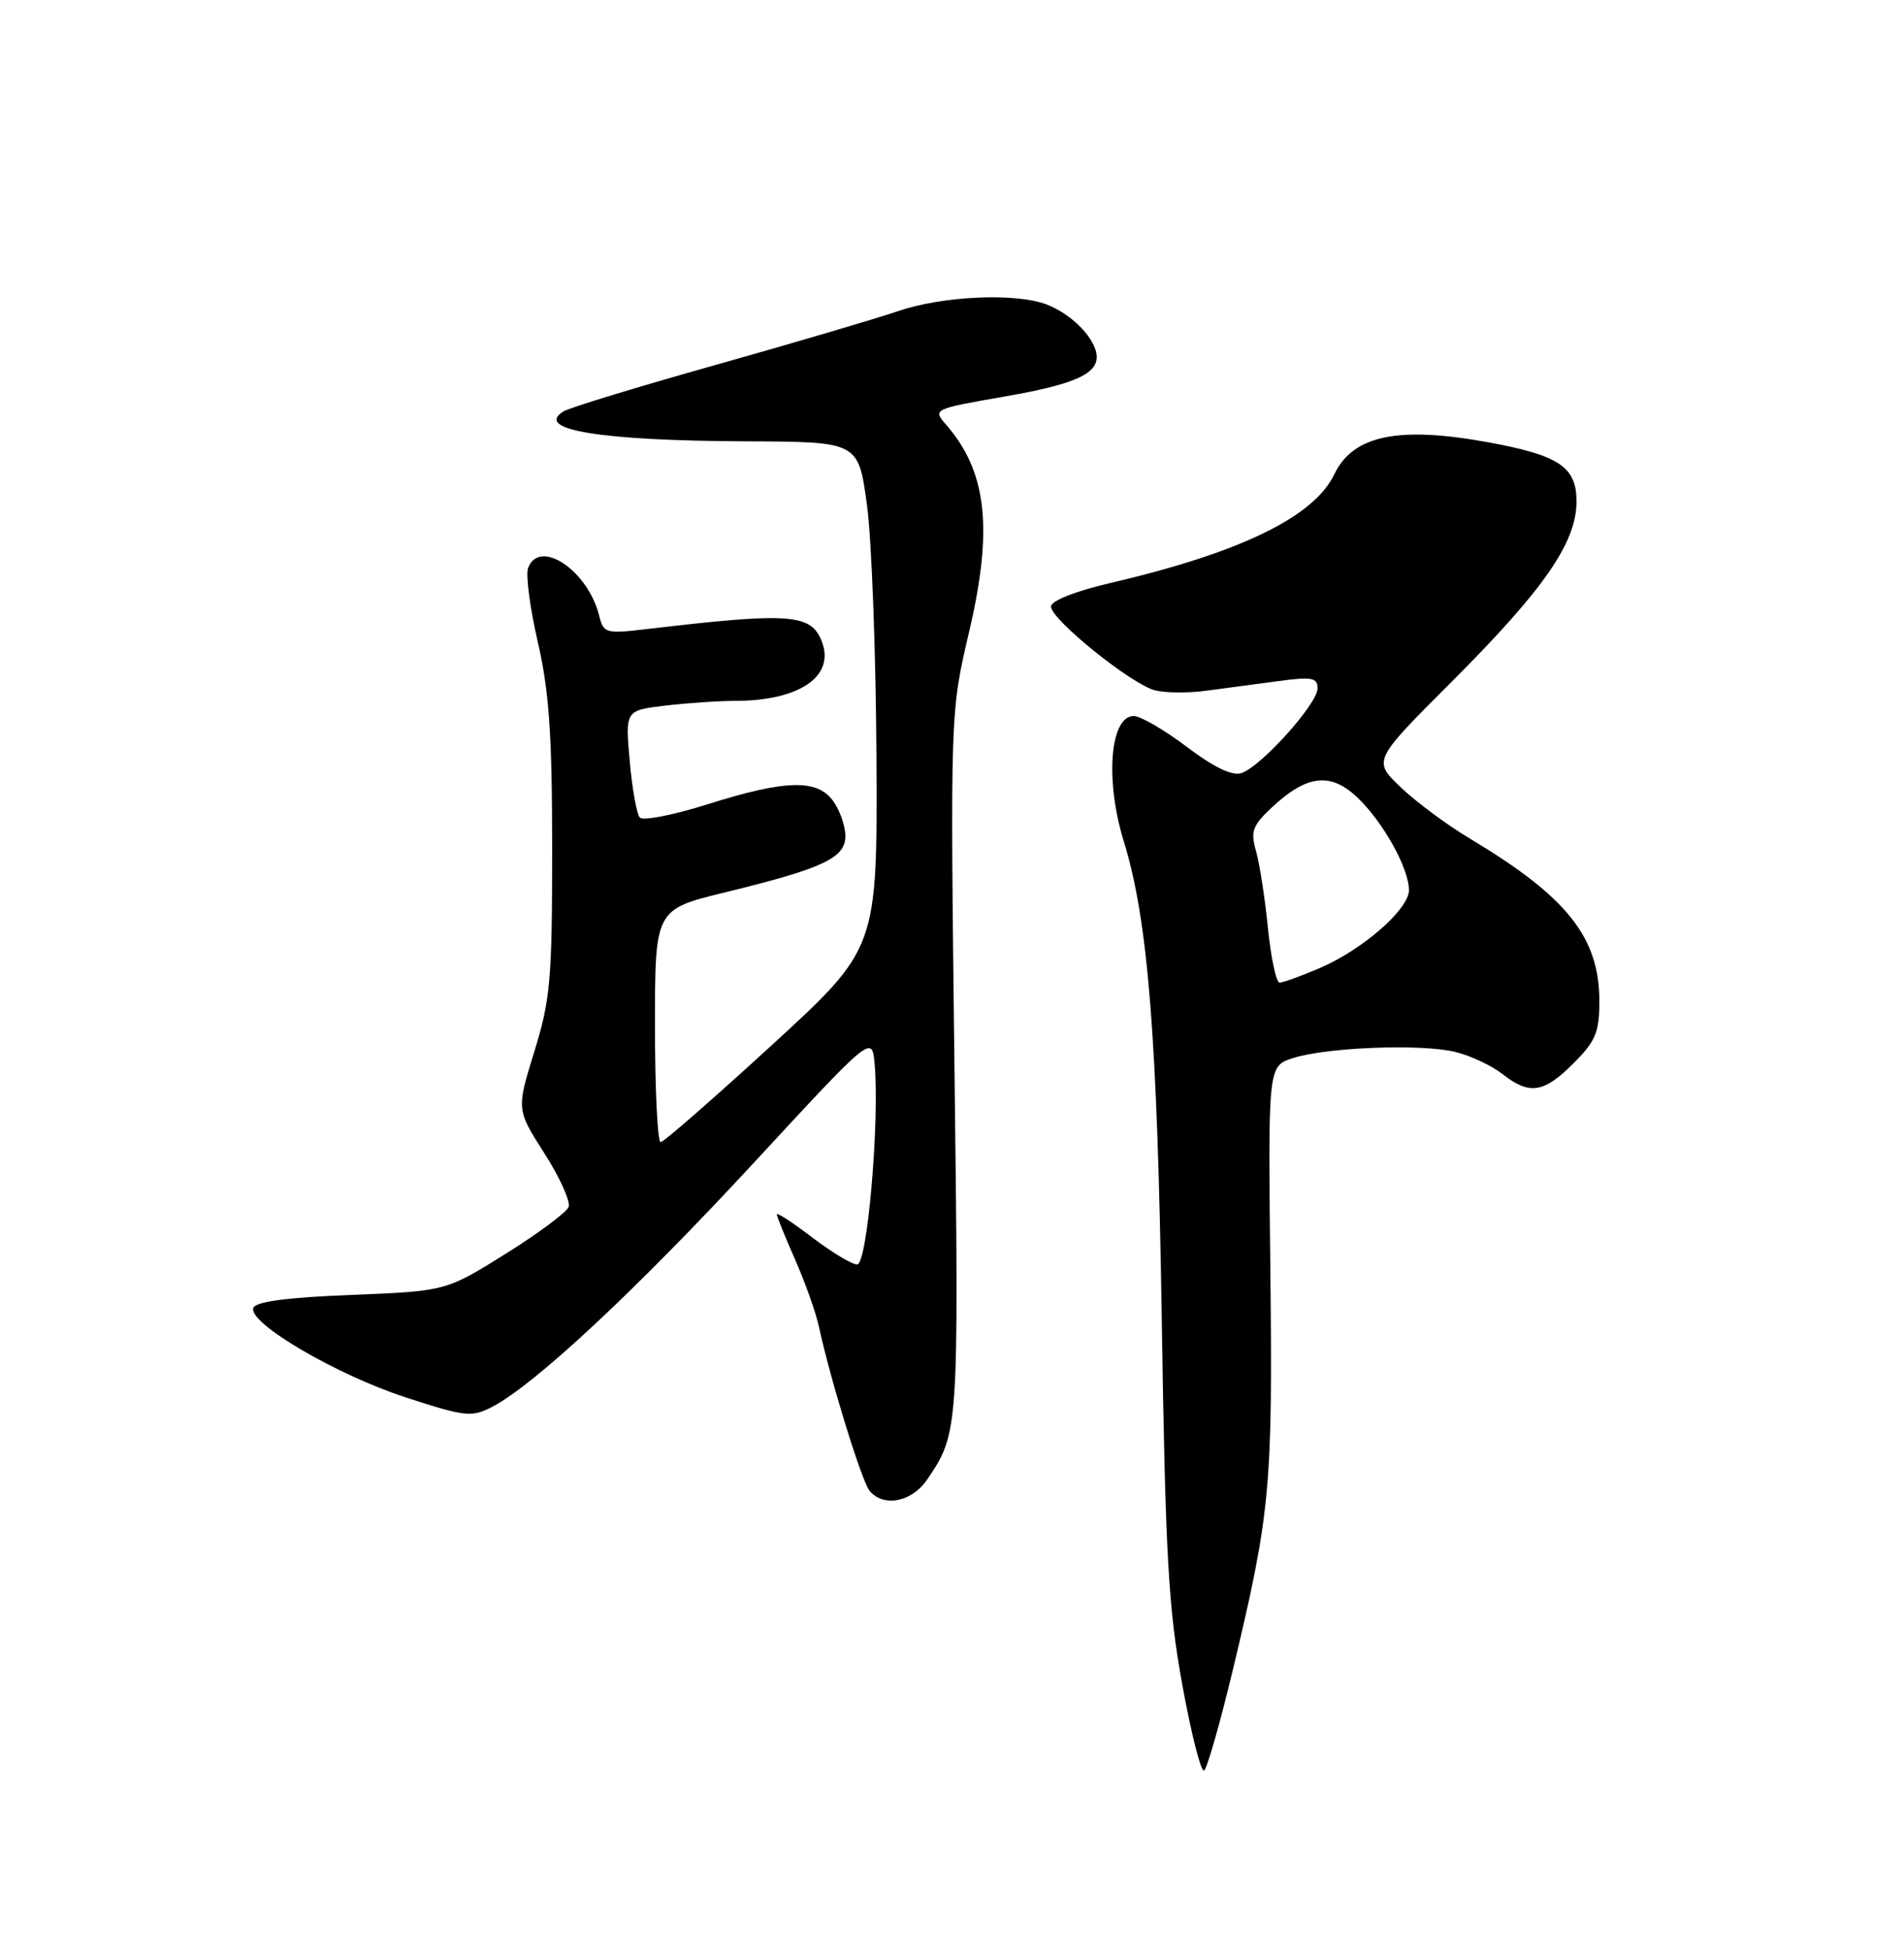 <?xml version="1.0" encoding="UTF-8" standalone="no"?>
<!DOCTYPE svg PUBLIC "-//W3C//DTD SVG 1.1//EN" "http://www.w3.org/Graphics/SVG/1.1/DTD/svg11.dtd" >
<svg xmlns="http://www.w3.org/2000/svg" xmlns:xlink="http://www.w3.org/1999/xlink" version="1.1" viewBox="0 0 250 256">
 <g >
 <path fill="currentColor"
d=" M 161.87 219.25 C 166.81 198.61 167.11 195.35 166.80 166.74 C 166.50 139.99 166.50 139.99 169.71 138.93 C 174.08 137.49 186.69 137.00 191.12 138.11 C 193.11 138.60 195.88 139.91 197.28 141.00 C 200.82 143.79 202.69 143.51 206.60 139.60 C 209.51 136.69 210.00 135.52 210.00 131.44 C 210.00 123.05 205.77 117.74 193.00 110.09 C 189.97 108.28 185.87 105.23 183.88 103.32 C 180.26 99.85 180.26 99.85 190.59 89.52 C 202.73 77.38 207.00 71.22 207.00 65.83 C 207.00 61.32 204.75 59.79 195.55 58.09 C 183.66 55.90 177.67 57.12 175.20 62.26 C 172.52 67.87 162.85 72.56 145.75 76.55 C 141.13 77.63 138.00 78.88 138.00 79.63 C 138.00 81.33 148.58 89.86 151.66 90.63 C 153.01 90.97 156.00 91.00 158.31 90.69 C 160.61 90.38 164.86 89.82 167.75 89.43 C 172.26 88.82 173.00 88.96 173.00 90.38 C 173.00 92.40 165.53 100.70 162.98 101.50 C 161.78 101.89 159.34 100.71 155.83 98.05 C 152.90 95.83 149.76 94.01 148.87 94.00 C 145.74 94.00 145.07 102.43 147.57 110.50 C 150.74 120.77 151.97 136.21 152.54 173.00 C 153.02 204.29 153.41 211.17 155.24 221.19 C 156.41 227.63 157.70 232.69 158.10 232.44 C 158.49 232.19 160.19 226.26 161.87 219.25 Z  M 121.73 194.25 C 125.89 188.12 125.91 187.93 125.32 139.83 C 124.77 93.50 124.77 93.50 127.26 82.89 C 130.42 69.41 129.58 61.90 124.24 55.77 C 122.45 53.72 122.48 53.70 132.00 52.04 C 140.85 50.50 144.00 49.15 144.00 46.88 C 144.00 44.59 140.82 41.26 137.39 39.96 C 133.33 38.42 123.75 38.85 117.91 40.85 C 114.93 41.86 104.16 45.04 93.96 47.91 C 83.76 50.78 74.77 53.52 73.99 54.01 C 70.07 56.43 78.85 57.86 98.10 57.94 C 112.70 58.00 112.70 58.00 113.83 66.25 C 114.45 70.79 115.01 85.75 115.08 99.50 C 115.20 124.50 115.20 124.50 101.35 137.20 C 93.73 144.18 87.16 149.92 86.75 149.95 C 86.34 149.98 86.00 143.11 86.00 134.70 C 86.00 119.39 86.00 119.39 95.25 117.14 C 108.03 114.02 111.00 112.64 111.00 109.77 C 111.00 108.49 110.30 106.44 109.44 105.22 C 107.36 102.25 103.21 102.34 92.93 105.58 C 88.44 107.00 84.42 107.79 84.01 107.33 C 83.60 106.87 83.00 103.52 82.68 99.88 C 82.10 93.27 82.10 93.27 87.30 92.64 C 90.16 92.30 94.35 92.01 96.60 92.01 C 104.96 91.99 109.63 88.80 107.93 84.28 C 106.52 80.56 103.80 80.36 84.89 82.59 C 79.52 83.22 79.25 83.15 78.66 80.79 C 77.17 74.86 70.84 70.64 69.34 74.56 C 69.01 75.42 69.58 79.81 70.62 84.31 C 72.11 90.79 72.50 96.47 72.50 111.50 C 72.50 128.61 72.27 131.25 70.15 138.08 C 67.81 145.66 67.81 145.66 71.48 151.41 C 73.50 154.56 74.93 157.74 74.66 158.46 C 74.38 159.17 70.64 161.95 66.35 164.63 C 58.54 169.50 58.54 169.50 46.10 170.00 C 37.56 170.34 33.53 170.88 33.26 171.72 C 32.60 173.71 44.21 180.51 53.30 183.46 C 61.12 186.01 61.92 186.09 64.63 184.69 C 70.18 181.82 83.54 169.35 99.00 152.63 C 114.50 135.86 114.50 135.86 114.84 139.68 C 115.51 147.23 113.88 166.00 112.55 166.00 C 111.85 166.00 109.20 164.40 106.64 162.45 C 104.09 160.50 102.00 159.14 102.00 159.43 C 102.00 159.71 103.08 162.38 104.40 165.36 C 105.71 168.34 107.12 172.29 107.52 174.14 C 109.00 181.03 113.15 194.48 114.18 195.72 C 116.01 197.92 119.73 197.20 121.73 194.25 Z  M 166.48 121.83 C 166.09 117.89 165.38 113.33 164.91 111.70 C 164.18 109.15 164.47 108.36 167.02 105.98 C 171.60 101.71 174.71 101.35 178.23 104.70 C 181.60 107.90 185.00 114.00 185.00 116.86 C 185.00 119.37 178.92 124.68 173.27 127.10 C 170.83 128.14 168.47 129.00 168.02 129.00 C 167.57 129.00 166.88 125.77 166.48 121.83 Z "/>
</g>
</svg>
